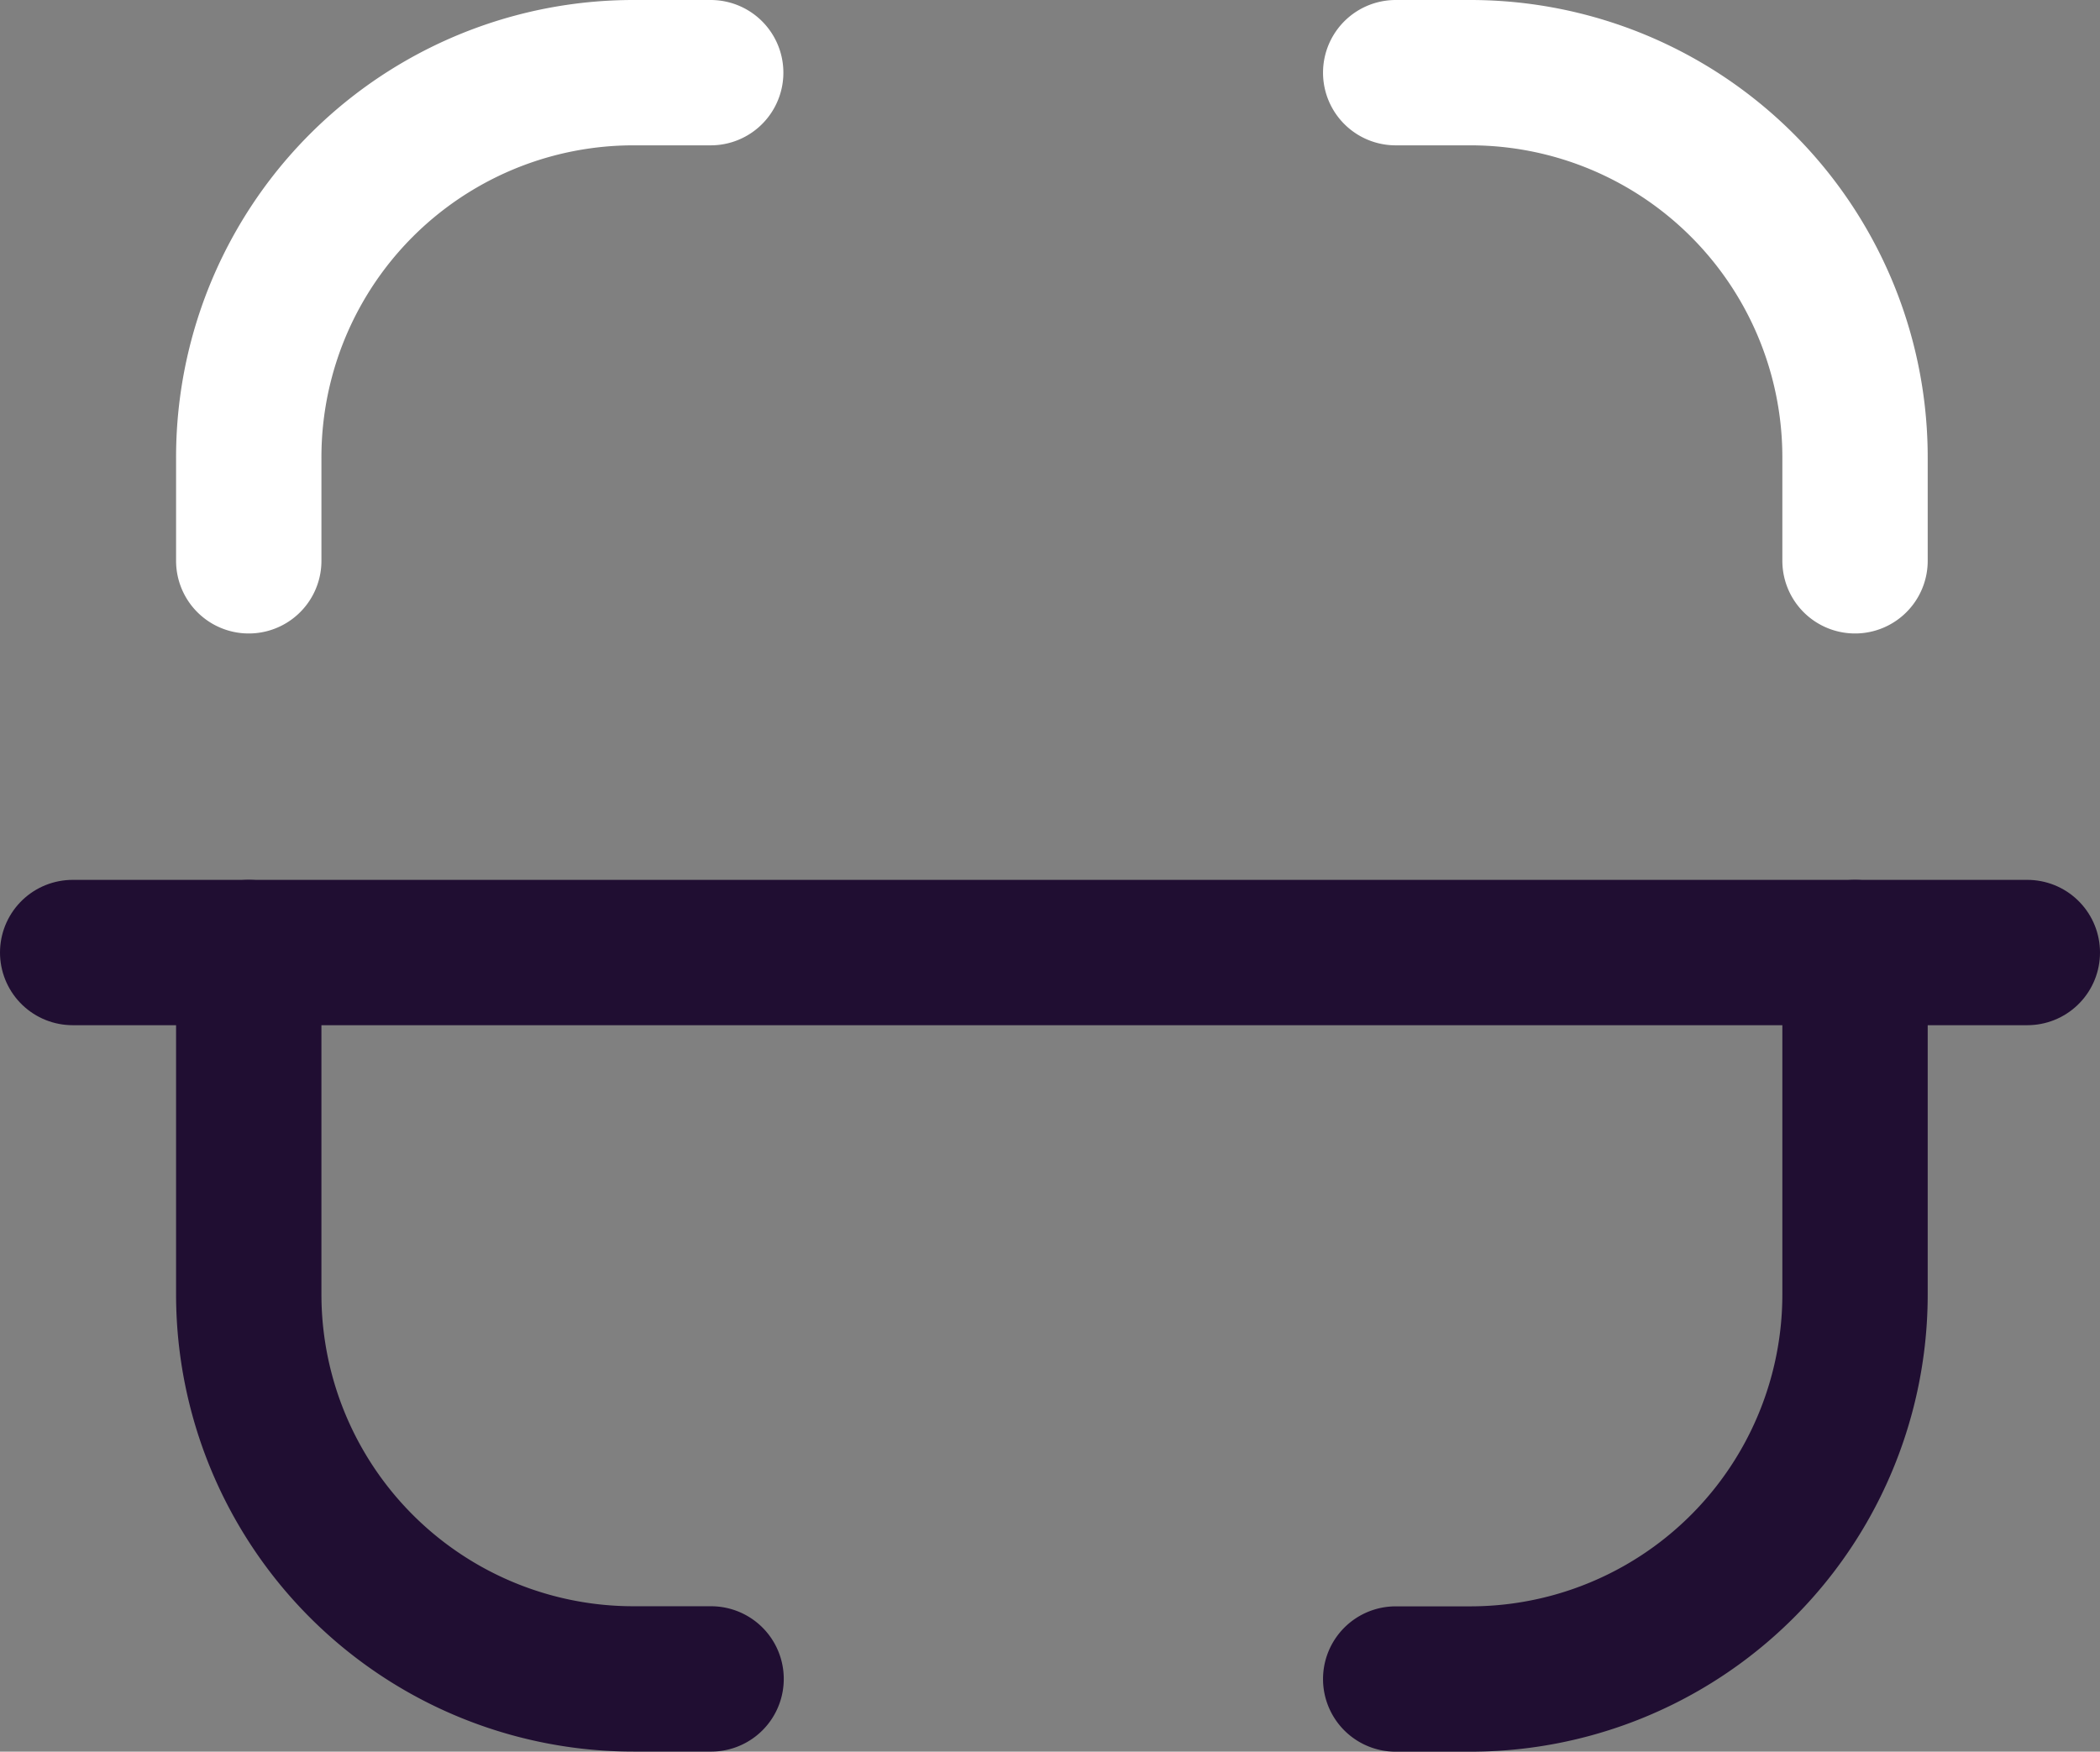 <svg xmlns="http://www.w3.org/2000/svg" width="21.671" height="18.079" viewBox="0 0 21.671 18.079">
  <rect x="0" y="0" width="21.671" height="18.079" fill="#808080" stroke="none"/>
  <g id="secure-transaction-icon" transform="translate(-1.533 -3.033)">
    <g id="Scan" transform="translate(1.5 3)">
      <path id="Path_33950" d="M19.176,5.821V4.762A3.97,3.97,0,0,0,15.2.783h-.764" fill="none" stroke="#fff" stroke-linecap="round" stroke-linejoin="round" stroke-width="1.5" fill-rule="evenodd"/>
      <path id="Path_33951" d="M2.6,5.821V4.762A3.97,3.97,0,0,1,6.567.783h.8" fill="none" stroke="#fff" stroke-linecap="round" stroke-linejoin="round" stroke-width="1.5" fill-rule="evenodd"/>
      <path id="Path_33952" d="M19.176,9.864v3.518A3.97,3.97,0,0,1,15.2,17.362h-.764" fill="none" stroke="#200e32" stroke-linecap="round" stroke-linejoin="round" stroke-width="1.5" fill-rule="evenodd"/>
      <path id="Path_33953" d="M2.6,9.864v3.518a3.97,3.97,0,0,0,3.979,3.979h.792" fill="none" stroke="#200e32" stroke-linecap="round" stroke-linejoin="round" stroke-width="1.5" fill-rule="evenodd"/>
      <line id="Line_187" x1="20.171" transform="translate(0.783 9.864)" fill="none" stroke="#200e32" stroke-linecap="round" stroke-linejoin="round" stroke-width="1.5"/>
    </g>
  </g>
</svg>
